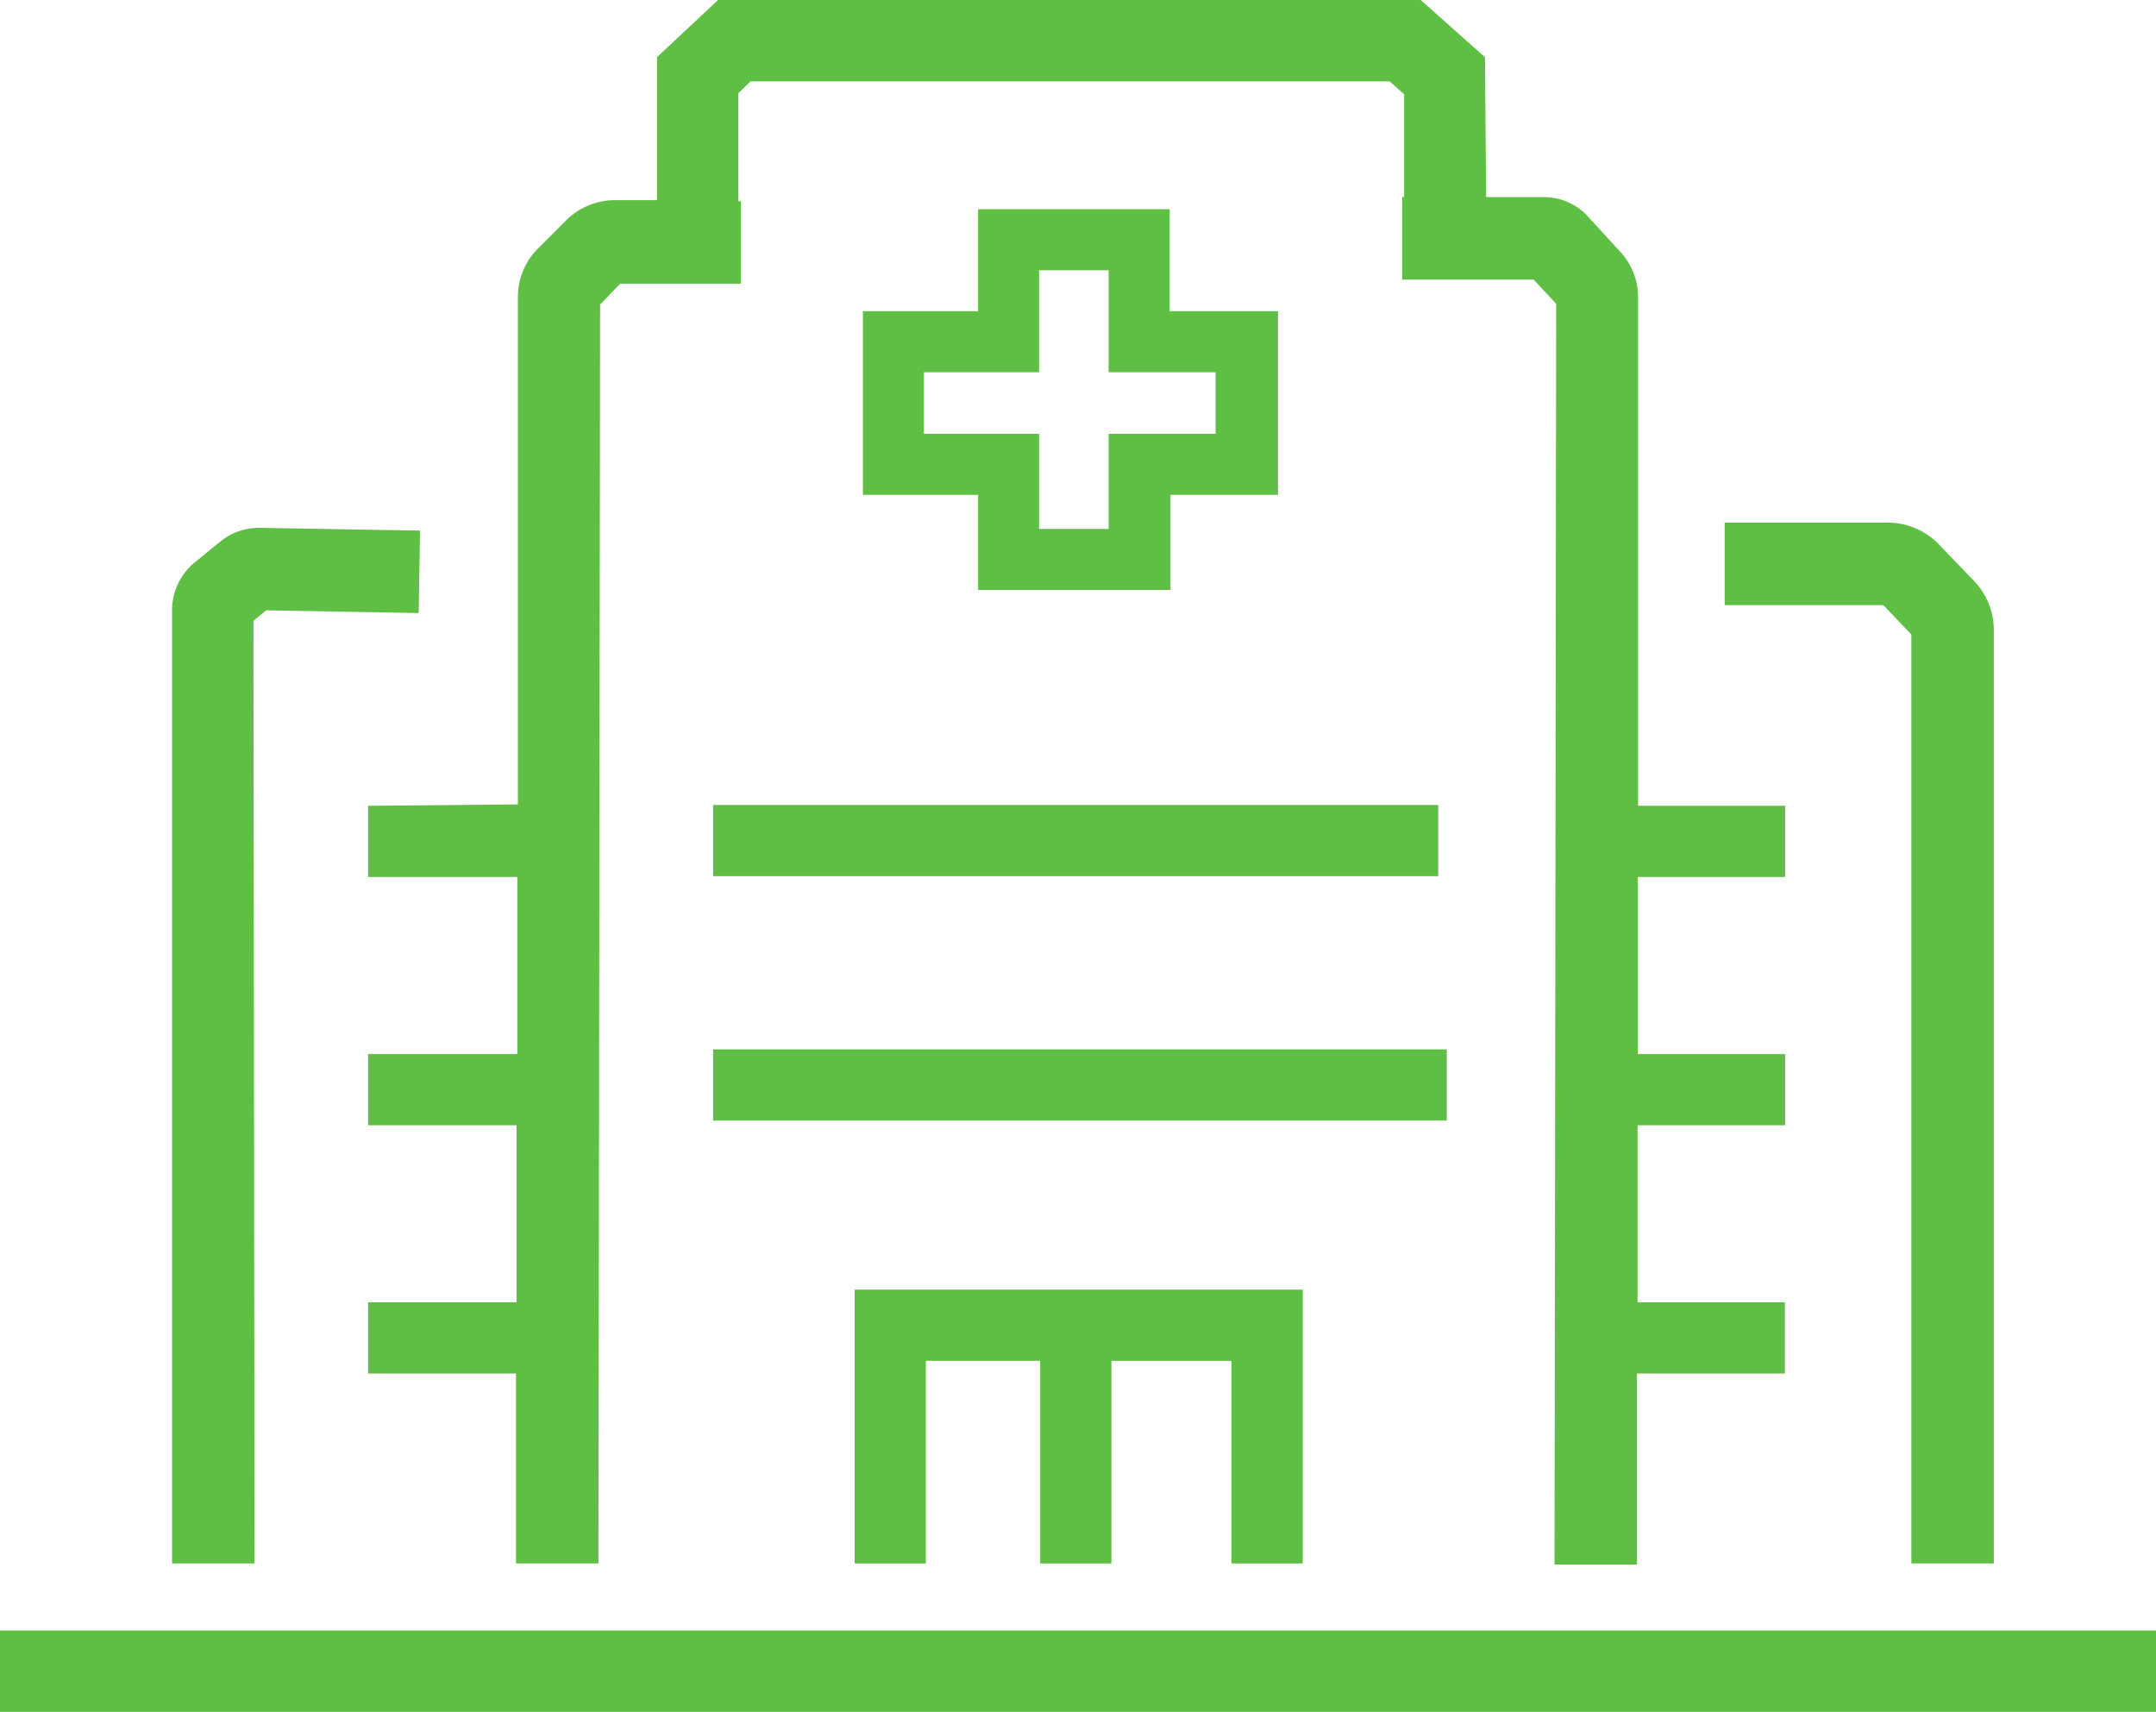<svg xmlns="http://www.w3.org/2000/svg" id="图层_1" data-name="图层 1" version="1.1" width="78.43" height="62.27"><defs id="defs4"><style id="style2">.cls-1{fill:#5fbf44}</style></defs><path class="cls-1" d="M9.22 22.58l.46-.38 5.55.1.05-3-5.83-.1a2.22 2.22 0 00-1.45.51l-.92.75a2.25 2.25 0 00-.82 1.74v34.67h3z" id="path8"/><path class="cls-1" d="M69.53 23.08v33.79h3v-34a2.58 2.58 0 00-.77-1.79l-1.22-1.27a2.6 2.6 0 00-1.87-.8h-5.93v3h5.77z" id="path10"/><path class="cls-1" id="rect12" d="M25.94 29.28h26.38v2.59H25.94z"/><path class="cls-1" id="rect14" d="M25.94 38.17h26.69v2.59H25.94z"/><path class="cls-1" d="M35.58 7.61v3.71h-4.19V18h4.19v3.46h7V18h3.91v-6.68h-3.94V7.61zm8.64 5.93v2.24h-3.89v3.46H37.8v-3.46h-4.19v-2.24h4.19V9.83h2.53v3.71z" id="path16"/><path class="cls-1" d="M13.39 29.31v2.59h5.43v6.44h-5.43v2.59h5.4v6.44h-5.4v2.59h5.38v6.91h3l.06-45.79.73-.76h4.39v-3h-.09V3.39l.44-.43h23.25l.53.47v3.74h-.07v3h4.78l.82.88-.06 45.86h3v-6.95h5.38v-2.59h-5.36v-6.44h5.37v-2.59h-5.36V31.9h5.36v-2.59h-5.35V10.8a2.42 2.42 0 00-.63-1.62l-1.2-1.31a2.16 2.16 0 00-1.6-.7h-2.1l-.04-5.09L51.68 0H26.12L23.9 2.08v5.2h-1.52a2.53 2.53 0 00-1.83.78l-1 1a2.48 2.48 0 00-.71 1.75v18.45z" id="path18"/><path class="cls-1" id="polygon20" transform="translate(-3.78 -3.92)" d="M34.87 50.83v9.96h2.59v-7.37h4.16v7.37h2.59v-7.37h4.37v7.37h2.59v-9.96z"/><path class="cls-1" id="rect22" d="M0 59.31h78.43v2.96H0z"/></svg>